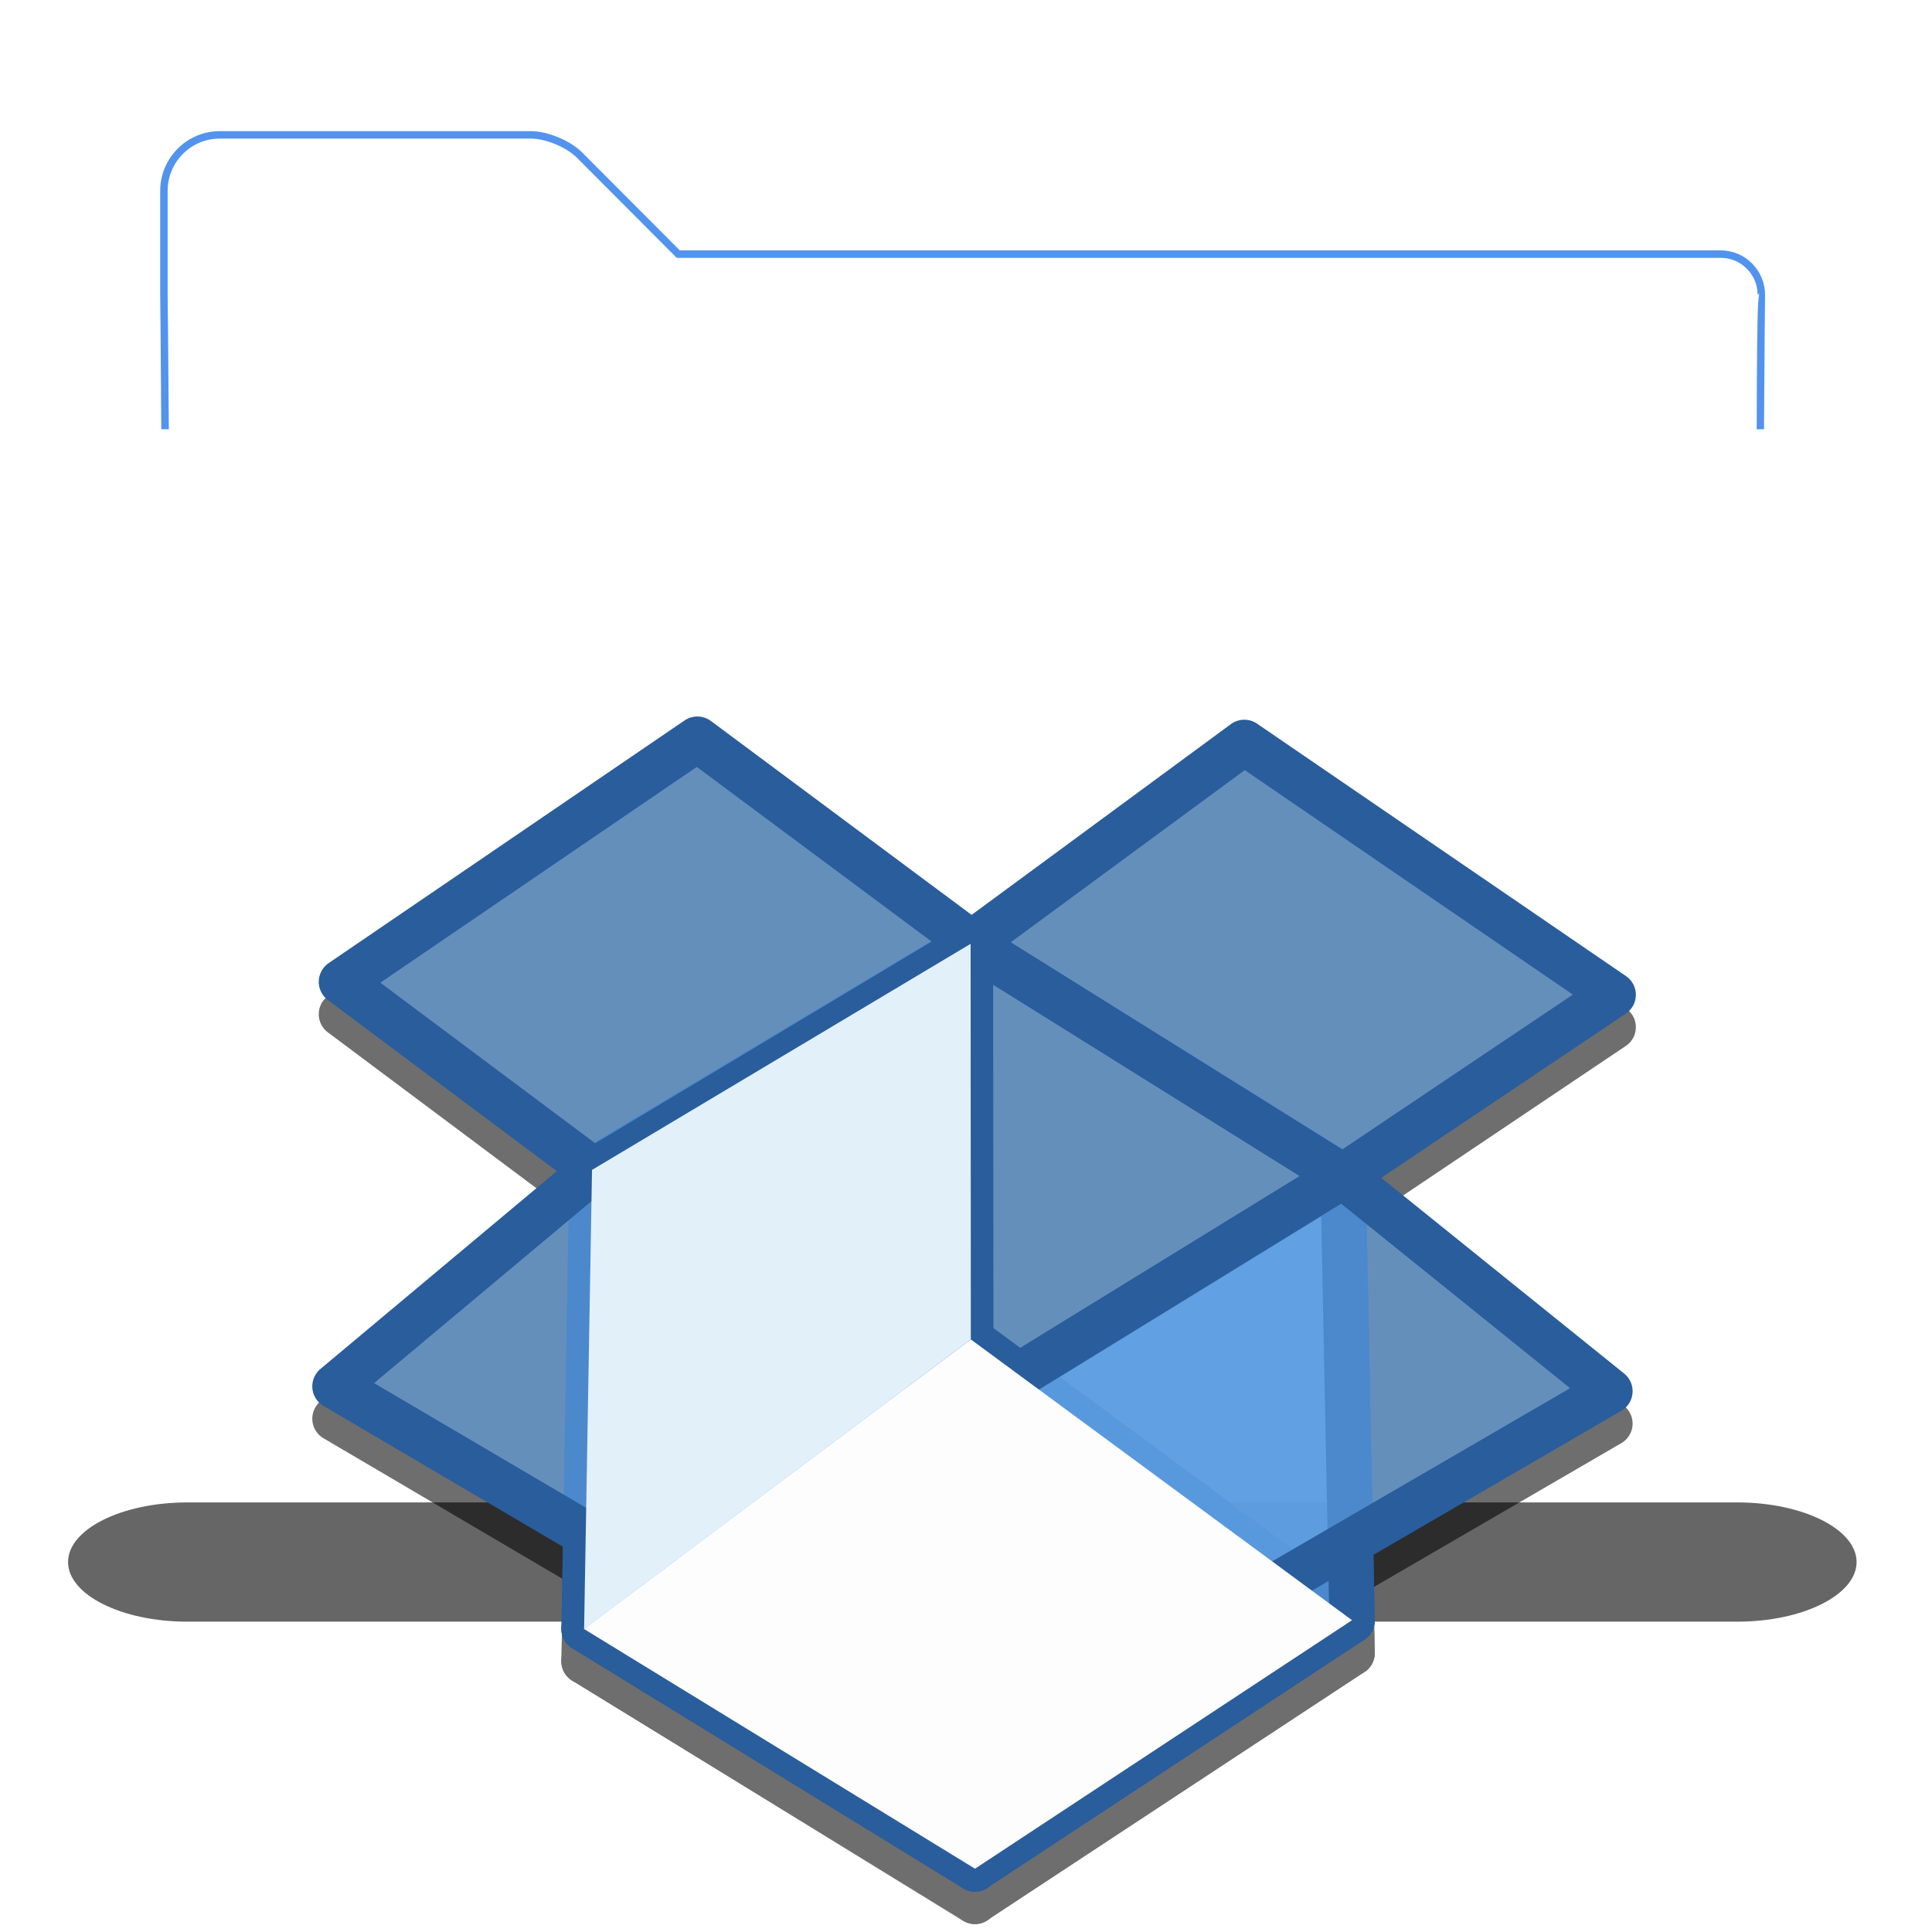 <?xml version="1.0" encoding="UTF-8" standalone="no"?>
<!-- Created with Inkscape (http://www.inkscape.org/) -->

<svg
   xmlns:dc="http://purl.org/dc/elements/1.1/"
   xmlns:cc="http://creativecommons.org/ns#"
   xmlns:rdf="http://www.w3.org/1999/02/22-rdf-syntax-ns#"
   xmlns:svg="http://www.w3.org/2000/svg"
   xmlns="http://www.w3.org/2000/svg"
   xmlns:xlink="http://www.w3.org/1999/xlink"
   xmlns:sodipodi="http://sodipodi.sourceforge.net/DTD/sodipodi-0.dtd"
   xmlns:inkscape="http://www.inkscape.org/namespaces/inkscape"
   version="1.1"
   width="256"
   height="256"
   id="svg6443"
   style="display: inline;"
   inkscape:version="0.91 r13725"
   sodipodi:docname="folder-dropbox.svg">
  <sodipodi:namedview
     pagecolor="#ffffff"
     bordercolor="#666666"
     borderopacity="1"
     objecttolerance="10"
     gridtolerance="10"
     guidetolerance="10"
     inkscape:pageopacity="0"
     inkscape:pageshadow="2"
     inkscape:window-width="640"
     inkscape:window-height="480"
     id="namedview5838" />
  <title
     id="title8223">dropbox icon</title>
  <defs
     id="defs6445">
    <linearGradient
       x1="72.001"
       y1="96"
       x2="72.001"
       y2="0"
       id="XMLID_6_-1"
       gradientUnits="userSpaceOnUse"
       gradientTransform="translate(-8, 8)">
      <stop
         id="stop7-7"
         style="stop-color: rgb(0, 71, 158); stop-opacity: 1;"
         offset="0" />
      <stop
         id="stop9-1"
         style="stop-color: rgb(44, 114, 199); stop-opacity: 1;"
         offset="0.077" />
      <stop
         id="stop11-5"
         style="stop-color: rgb(110, 161, 223); stop-opacity: 1;"
         offset="0.586" />
      <stop
         id="stop13-0"
         style="stop-color: rgb(173, 203, 238); stop-opacity: 1;"
         offset="0.965" />
    </linearGradient>
    <filter
       x="-0.026"
       y="-0.384"
       width="1.051"
       height="1.768"
       color-interpolation-filters="sRGB"
       id="filter2807-1">
      <feGaussianBlur
         id="feGaussianBlur2809-9"
         stdDeviation="1.28" />
    </filter>
    <linearGradient
       x1="122.744"
       y1="96.722"
       x2="122.392"
       y2="20.044"
       id="linearGradient3067-7"
       gradientUnits="userSpaceOnUse"
       gradientTransform="matrix(1.003, 0, 0, 1, -8.238, 8)">
      <stop
         id="stop3069-2"
         style="stop-color: rgb(136, 196, 255); stop-opacity: 1;"
         offset="0" />
      <stop
         id="stop3077-8"
         style="stop-color: rgb(179, 217, 255); stop-opacity: 1;"
         offset="0.131" />
      <stop
         id="stop3071-0"
         style="stop-color: rgb(113, 168, 245); stop-opacity: 1;"
         offset="0.72" />
      <stop
         id="stop3073-6"
         style="stop-color: rgb(80, 142, 217); stop-opacity: 1;"
         offset="1" />
    </linearGradient>
    <linearGradient
       x1="71.999"
       y1="14.258"
       x2="71.999"
       y2="19.958"
       id="XMLID_9_-4"
       gradientUnits="userSpaceOnUse"
       gradientTransform="matrix(1.003, 0, 0, 1, -36.459, 808.364)">
      <stop
         id="stop46-1"
         style="stop-color: rgb(113, 168, 245); stop-opacity: 0;"
         offset="0.25" />
      <stop
         id="stop48-3"
         style="stop-color: rgb(0, 87, 174); stop-opacity: 1;"
         offset="1" />
    </linearGradient>
    <linearGradient
       id="linearGradient2822-7">
      <stop
         id="stop2824-0"
         style="stop-color: rgb(255, 255, 255); stop-opacity: 1;"
         offset="0" />
      <stop
         id="stop2826-3"
         style="stop-color: rgb(255, 255, 255); stop-opacity: 0;"
         offset="1" />
    </linearGradient>
    <clipPath
       id="clipPath2844-0">
      <path
         d="m 133.866,100.978 c -0.073,1.391 -1.27,2.522 -2.667,2.522 l -114.386,0 c -1.398,0 -2.594,-1.132 -2.667,-2.521 0,0 -3.637,-70.012 -3.637,-70.022 -0.047,-0.656 0.165,-1.272 0.597,-1.737 0.433,-0.464 1.034,-0.719 1.694,-0.719 l 122.413,0 c 0.659,0 1.26,0.255 1.691,0.718 0.43,0.463 0.639,1.079 0.588,1.747 l -3.625,70.012 z"
         id="path2846-5"
         style="fill: rgb(255, 0, 191);" />
    </clipPath>
    <filter
       x="-0.012"
       y="-0.415"
       width="1.025"
       height="1.83"
       color-interpolation-filters="sRGB"
       id="filter2848-7">
      <feGaussianBlur
         id="feGaussianBlur2850-3"
         stdDeviation="0.654" />
    </filter>
    <linearGradient
       x1="72.001"
       y1="96"
       x2="72.001"
       y2="20"
       id="XMLID_8_-1"
       gradientUnits="userSpaceOnUse"
       gradientTransform="matrix(1.003, 0, 0, 1, 1.756, 8)">
      <stop
         id="stop35-0"
         style="stop-color: rgb(207, 231, 255); stop-opacity: 1;"
         offset="0" />
      <stop
         id="stop37-8"
         style="stop-color: rgb(113, 168, 245); stop-opacity: 1;"
         offset="0.592" />
      <stop
         id="stop39-1"
         style="stop-color: rgb(44, 114, 199); stop-opacity: 1;"
         offset="1" />
    </linearGradient>
    <linearGradient
       x1="72.001"
       y1="96"
       x2="72.001"
       y2="0"
       id="linearGradient7061"
       xlink:href="#XMLID_6_-1"
       gradientUnits="userSpaceOnUse"
       gradientTransform="translate(-36.222, 808.364)" />
    <linearGradient
       x1="122.744"
       y1="96.722"
       x2="122.744"
       y2="20"
       id="linearGradient7063"
       xlink:href="#linearGradient3067-7"
       gradientUnits="userSpaceOnUse"
       gradientTransform="matrix(1.003, 0, 0, 1, -36.459, 808.364)" />
    <linearGradient
       x1="71.999"
       y1="14.258"
       x2="71.999"
       y2="19.958"
       id="linearGradient7065"
       xlink:href="#XMLID_9_-4"
       gradientUnits="userSpaceOnUse"
       gradientTransform="matrix(1.003, 0, 0, 1, -36.459, 808.364)" />
    <linearGradient
       x1="22.414"
       y1="28.5"
       x2="22.414"
       y2="34.473"
       id="linearGradient7067"
       xlink:href="#linearGradient2822-7"
       gradientUnits="userSpaceOnUse"
       gradientTransform="translate(10)" />
    <linearGradient
       x1="72.001"
       y1="96"
       x2="72.001"
       y2="20"
       id="linearGradient7069"
       xlink:href="#XMLID_8_-1"
       gradientUnits="userSpaceOnUse"
       gradientTransform="matrix(1.003, 0, 0, 1, -36.466, 808.364)" />
    <filter
       color-interpolation-filters="sRGB"
       id="filter7824-7">
      <feGaussianBlur
         id="feGaussianBlur7826-1"
         stdDeviation="0.549" />
    </filter>
    <linearGradient
       id="linearGradient7828-7">
      <stop
         id="stop7830-3"
         style="stop-color: rgb(116, 178, 239); stop-opacity: 1;"
         offset="0" />
      <stop
         id="stop7832-5"
         style="stop-color: rgb(208, 227, 244); stop-opacity: 1;"
         offset="1" />
    </linearGradient>
    <linearGradient
       id="linearGradient7794-1">
      <stop
         id="stop7796-2"
         style="stop-color: rgb(114, 175, 237); stop-opacity: 1;"
         offset="0" />
      <stop
         id="stop7804-1"
         style="stop-color: rgb(127, 182, 236); stop-opacity: 1;"
         offset="0.493" />
      <stop
         id="stop7802-2"
         style="stop-color: rgb(90, 159, 232); stop-opacity: 1;"
         offset="0.516" />
      <stop
         id="stop7798-1"
         style="stop-color: rgb(96, 162, 233); stop-opacity: 0.628;"
         offset="1" />
    </linearGradient>
    <linearGradient
       id="linearGradient7774-6">
      <stop
         id="stop7776-9"
         style="stop-color: rgb(72, 145, 230); stop-opacity: 1;"
         offset="0" />
      <stop
         id="stop7782-1"
         style="stop-color: rgb(131, 179, 232); stop-opacity: 1;"
         offset="0.571" />
      <stop
         id="stop7784-8"
         style="stop-color: rgb(161, 202, 239); stop-opacity: 1;"
         offset="0.584" />
      <stop
         id="stop7778-9"
         style="stop-color: rgb(177, 206, 234); stop-opacity: 1;"
         offset="1" />
    </linearGradient>
    <linearGradient
       id="linearGradient7758-6">
      <stop
         id="stop7760-4"
         style="stop-color: rgb(116, 178, 239); stop-opacity: 1;"
         offset="0" />
      <stop
         id="stop7762-0"
         style="stop-color: rgb(187, 215, 239); stop-opacity: 1;"
         offset="1" />
    </linearGradient>
    <linearGradient
       id="linearGradient7786-7">
      <stop
         id="stop7788-3"
         style="stop-color: rgb(160, 203, 243); stop-opacity: 1;"
         offset="0" />
      <stop
         id="stop7790-1"
         style="stop-color: rgb(195, 219, 243); stop-opacity: 1;"
         offset="1" />
    </linearGradient>
    <linearGradient
       id="linearGradient7766-6">
      <stop
         id="stop7768-7"
         style="stop-color: rgb(114, 176, 238); stop-opacity: 1;"
         offset="0" />
      <stop
         id="stop7770-4"
         style="stop-color: rgb(182, 210, 235); stop-opacity: 1;"
         offset="1" />
    </linearGradient>
    <linearGradient
       id="linearGradient7750-5">
      <stop
         id="stop7752-6"
         style="stop-color: rgb(190, 218, 248); stop-opacity: 1;"
         offset="0" />
      <stop
         id="stop7754-2"
         style="stop-color: rgb(231, 240, 250); stop-opacity: 1;"
         offset="1" />
    </linearGradient>
    <filter
       color-interpolation-filters="sRGB"
       id="filter8048">
      <feGaussianBlur
         id="feGaussianBlur8050"
         stdDeviation="1.596" />
    </filter>
    <linearGradient
       x1="371.185"
       y1="150.308"
       x2="392.964"
       y2="154.06"
       id="linearGradient8087"
       xlink:href="#linearGradient7750-5"
       gradientUnits="userSpaceOnUse"
       gradientTransform="translate(-537.085, 46.476)" />
    <linearGradient
       x1="372.619"
       y1="215.253"
       x2="412.912"
       y2="191.602"
       id="linearGradient8089"
       xlink:href="#linearGradient7766-6"
       gradientUnits="userSpaceOnUse"
       gradientTransform="translate(-537.085, 46.476)" />
    <linearGradient
       x1="316.455"
       y1="187.089"
       x2="368.254"
       y2="215.288"
       id="linearGradient8091"
       xlink:href="#linearGradient7786-7"
       gradientUnits="userSpaceOnUse"
       gradientTransform="translate(-537.085, 46.476)" />
    <linearGradient
       x1="369.804"
       y1="124.27"
       x2="450.251"
       y2="131.453"
       id="linearGradient8093"
       xlink:href="#linearGradient7758-6"
       gradientUnits="userSpaceOnUse"
       gradientTransform="translate(-537.085, 46.476)" />
    <linearGradient
       x1="369.992"
       y1="185.514"
       x2="452.395"
       y2="183.96"
       id="linearGradient8095"
       xlink:href="#linearGradient7774-6"
       gradientUnits="userSpaceOnUse"
       gradientTransform="translate(-537.085, 46.476)" />
    <linearGradient
       x1="278.62"
       y1="183.884"
       x2="354.762"
       y2="183.884"
       id="linearGradient8097"
       xlink:href="#linearGradient7794-1"
       gradientUnits="userSpaceOnUse"
       gradientTransform="translate(-537.085, 46.476)" />
    <linearGradient
       x1="292.663"
       y1="128.492"
       x2="362"
       y2="123.667"
       id="linearGradient8099"
       xlink:href="#linearGradient7828-7"
       gradientUnits="userSpaceOnUse"
       gradientTransform="translate(-537.085, 46.476)" />
  </defs>
  <g
     id="layer2"
     style="display: inline;" />
  <g
     id="layer10">
    <g
       id="g8178">
      <g
         transform="matrix(1.969, 0, 0, 1.975, 57.108, -1579.14)"
         id="g6743"
         style="display: inline;">
        <path
           d="m 89.761,819.364 c 0.009,-1.65 -1.333,-3 -2.983,-3 l -70.039,0 -6.586,-6.586 c -0.778,-0.778 -2.314,-1.414 -3.414,-1.414 l -20.961,0 c -2.2,0 -4,1.8 -4,4 l 0,7 c 0,0 1,85 -3,85 l 114,0 c -4,0 -3.017,-85 -3.017,-85 z"
           id="path15"
           style="fill: url(#linearGradient7061) rgb(0, 0, 0);" />
        <g
           transform="matrix(1.003, 0, 0, 1, -36.459, 808.364)"
           id="g17"
           style="opacity: 0.6; filter: url(#filter2807-1);">
          <path
             d="m 132,96 c 0,2.2 -3.6,4 -8,4 l -104,0 c -4.4,0 -8,-1.8 -8,-4 0,-2.2 3.6,-4 8,-4 l 104,0 c 4.4,0 8,1.8 8,4 z"
             id="path19" />
        </g>
        <path
           d="m 96.144,901.368 c -0.086,1.648 -1.512,2.996 -3.168,2.996 l -114.385,0 c -1.656,0 -3.081,-1.348 -3.169,-2.996 l -3.636,-70.012 c -0.12,-1.645 1.136,-2.992 2.791,-2.992 l 122.412,0 c 1.656,0 2.906,1.346 2.779,2.991 l -3.625,70.013 z"
           id="path30"
           style="opacity: 0.9; fill: url(#linearGradient7063) rgb(0, 0, 0); fill-opacity: 1;" />
        <path
           d="m -17.642,828.364 c -0.029,-4.391 -0.064,-7.608 -0.08,-9 l 0,-7 c 0,-1.93 1.57,-3.5 3.501,-3.5 l 20.964,0 c 0.972,0 2.374,0.581 3.061,1.268 l 6.733,6.732 70.257,0 c 0.664,0 1.288,0.26 1.759,0.733 0.471,0.473 0.729,1.1 0.725,1.764 0,0 0.072,-0.072 0.109,-0.109 -0.122,0.607 -0.135,2.174 -0.163,6.273 l -0.01,2.839 0.492,0 c 0.031,-5.532 0.071,-9 0.071,-9 0.009,-1.65 -1.333,-3 -2.983,-3 l -70.05,0 -6.587,-6.586 c -0.778,-0.778 -2.314,-1.414 -3.415,-1.414 l -20.964,0 c -2.2,0 -4.001,1.8 -4.001,4 l 0,7 c 0,0 0.041,3.468 0.073,9 l 0.507,0 z"
           id="path32"
           style="fill: rgb(82, 147, 238); fill-opacity: 1;" />
        <path
           d="m -18.337,822.364 c 0.009,1.75 0.018,3.755 0.026,6 l 108.184,0 c 0.009,-2.245 0.018,-4.25 0.026,-6 l -108.236,0 z"
           id="path50"
           style="opacity: 0.5; fill: url(#linearGradient7065) rgb(0, 0, 0);" />
        <path
           d="m 12.812,28.5 c -0.659,0 -1.285,0.255 -1.719,0.719 -0.432,0.465 -0.641,1.094 -0.594,1.75 0,1.87e-4 0.06,1.264 0.062,1.312 0.085,-0.395 0.253,-0.763 0.531,-1.062 C 11.527,30.755 12.153,30.5 12.812,30.5 l 122.406,0 c 0.659,1e-6 1.257,0.256 1.688,0.719 0.277,0.298 0.448,0.664 0.531,1.062 l 0.062,-1.312 c 0.051,-0.668 -0.163,-1.287 -0.594,-1.75 -0.43,-0.463 -1.028,-0.719 -1.688,-0.719 l -122.406,0 z"
           transform="translate(-38.222, 800.364)"
           clip-path="url(#clipPath2844-0)"
           id="path2788"
           style="fill: url(#linearGradient7067) rgb(0, 0, 0); fill-opacity: 1; filter: url(#filter2848-7);" />
        <path
           d="m 96.991,828.364 -122.413,0 c -1.656,0 -2.912,1.347 -2.791,2.992 l 3.637,70.012 c 0.086,1.648 1.512,2.996 3.168,2.996 l 114.386,0 c 1.656,0 3.081,-1.348 3.168,-2.996 l 3.624,-70.013 c 0.127,-1.645 -1.123,-2.991 -2.778,-2.991 z m -1.347,72.978 c -0.073,1.391 -1.27,2.522 -2.667,2.522 l -114.386,0 c -1.398,0 -2.594,-1.132 -2.667,-2.521 0,0 -3.637,-70.012 -3.637,-70.022 -0.047,-0.656 0.165,-1.272 0.597,-1.737 0.433,-0.464 1.034,-0.719 1.694,-0.719 l 122.413,0 c 0.659,0 1.26,0.255 1.691,0.718 0.43,0.463 0.639,1.079 0.588,1.747 l -3.625,70.012 z"
           id="path2836"
           style="fill: url(#linearGradient7069) rgb(0, 0, 0);" />
      </g>
      <g
         id="g8134">
        <g
           transform="translate(298.02, -41.591)"
           id="g8022"
           style="opacity: 0.57; fill: rgb(0, 0, 0); fill-opacity: 1; stroke: rgb(0, 0, 0); stroke-width: 6; stroke-linecap: round; stroke-linejoin: round; stroke-opacity: 1; filter: url(#filter8048);">
          <path
             d="m -168.826,293.49 -51.822,-31.77 51.268,-38.36 50.511,37.206 -49.956,32.924 z"
             id="path8024"
             style="fill: rgb(0, 0, 0); fill-opacity: 1; stroke: rgb(0, 0, 0); stroke-width: 6; stroke-linecap: round; stroke-linejoin: round; stroke-opacity: 1; display: inline;" />
          <path
             d="m -169.407,170.938 0.027,52.422 -51.243,38.379 1.048,-60.841 50.168,-29.959 z"
             id="path8026"
             style="fill: rgb(0, 0, 0); fill-opacity: 1; stroke: rgb(0, 0, 0); stroke-width: 6; stroke-linecap: round; stroke-linejoin: round; stroke-opacity: 1; display: inline;" />
          <path
             d="m -120.067,201.705 1.211,58.93 -50.531,-37.261 -0.047,-52.449 49.367,30.781 z"
             id="path8028"
             style="fill: rgb(0, 0, 0); fill-opacity: 1; stroke: rgb(0, 0, 0); stroke-width: 6; stroke-linecap: round; stroke-linejoin: round; stroke-opacity: 1; display: inline;" />
          <path
             d="m -120.054,201.743 1.187,58.896 -49.977,32.875 -0.322,-61.578 49.112,-30.193 z"
             id="path8030"
             style="fill: rgb(0, 0, 0); fill-opacity: 1; stroke: rgb(0, 0, 0); stroke-width: 6; stroke-linecap: round; stroke-linejoin: round; stroke-opacity: 1; display: inline;" />
          <path
             d="m -168.832,293.571 -51.798,-31.866 1.079,-60.858 50.398,31.039 0.321,61.685 z"
             id="path8032"
             style="opacity: 0.764; fill: rgb(0, 0, 0); fill-opacity: 1; stroke: rgb(0, 0, 0); stroke-width: 6; stroke-linecap: round; stroke-linejoin: round; stroke-opacity: 1; display: inline;" />
          <path
             d="m -169.425,170.938 36.28,-26.693 48.884,33.447 -35.831,24.059 -49.333,-30.812 z"
             id="path8034"
             style="fill: rgb(0, 0, 0); fill-opacity: 1; stroke: rgb(0, 0, 0); stroke-width: 6; stroke-linecap: round; stroke-linejoin: round; stroke-opacity: 1; display: inline;" />
          <path
             d="m -169.178,231.898 49.097,-30.193 35.39,28.516 -50.171,29.159 -34.317,-27.482 z"
             id="path8036"
             style="fill: rgb(0, 0, 0); fill-opacity: 1; stroke: rgb(0, 0, 0); stroke-width: 6; stroke-linecap: round; stroke-linejoin: round; stroke-opacity: 1; display: inline;" />
          <path
             d="m -219.462,200.973 50.325,30.976 -33.475,27.645 -51.028,-30.017 34.179,-28.605 z"
             id="path8038"
             style="fill: rgb(0, 0, 0); fill-opacity: 1; stroke: rgb(0, 0, 0); stroke-width: 6; stroke-linecap: round; stroke-linejoin: round; stroke-opacity: 1; display: inline;" />
          <path
             d="m -169.19,170.907 -50.147,30.067 -33.447,-24.997 47.169,-32.161 36.425,27.091 z"
             id="path8040"
             style="fill: rgb(0, 0, 0); fill-opacity: 1; stroke: rgb(0, 0, 0); stroke-width: 6; stroke-linecap: round; stroke-linejoin: round; stroke-opacity: 1; display: inline;" />
          <path
             d="m -175.678,227.997 6.405,3.94 -33.367,27.497 -8.362,-4.878 35.323,-26.559 z"
             id="path8042"
             style="opacity: 0.109; fill: rgb(0, 0, 0); fill-opacity: 1; stroke: rgb(0, 0, 0); stroke-width: 6; stroke-linecap: round; stroke-linejoin: round; stroke-opacity: 1; display: inline; filter: url(#filter7824-7);" />
        </g>
        <g
           transform="translate(298.02, -45.879)"
           id="g8000"
           style="fill: rgb(96, 162, 233); fill-opacity: 0.628; stroke: rgb(41, 93, 156); stroke-width: 6; stroke-linecap: round; stroke-linejoin: round; stroke-opacity: 1;">
          <path
             d="m -168.826,293.49 -51.822,-31.77 51.268,-38.36 50.511,37.206 -49.956,32.924 z"
             id="path8002"
             style="fill: rgb(96, 162, 233); fill-opacity: 0.628; stroke: rgb(41, 93, 156); stroke-width: 6; stroke-linecap: round; stroke-linejoin: round; stroke-opacity: 1; display: inline;" />
          <path
             d="m -169.407,170.938 0.027,52.422 -51.243,38.379 1.048,-60.841 50.168,-29.959 z"
             id="path8004"
             style="fill: rgb(96, 162, 233); fill-opacity: 0.628; stroke: rgb(41, 93, 156); stroke-width: 6; stroke-linecap: round; stroke-linejoin: round; stroke-opacity: 1; display: inline;" />
          <path
             d="m -120.067,201.705 1.211,58.93 -50.531,-37.261 -0.047,-52.449 49.367,30.781 z"
             id="path8006"
             style="fill: rgb(96, 162, 233); fill-opacity: 0.628; stroke: rgb(41, 93, 156); stroke-width: 6; stroke-linecap: round; stroke-linejoin: round; stroke-opacity: 1; display: inline;" />
          <path
             d="m -120.054,201.743 1.187,58.896 -49.977,32.875 -0.322,-61.578 49.112,-30.193 z"
             id="path8008"
             style="fill: rgb(96, 162, 233); fill-opacity: 0.628; stroke: rgb(41, 93, 156); stroke-width: 6; stroke-linecap: round; stroke-linejoin: round; stroke-opacity: 1; display: inline;" />
          <path
             d="m -168.832,293.571 -51.798,-31.866 1.079,-60.858 50.398,31.039 0.321,61.685 z"
             id="path8010"
             style="opacity: 0.764; fill: rgb(96, 162, 233); fill-opacity: 0.628; stroke: rgb(41, 93, 156); stroke-width: 6; stroke-linecap: round; stroke-linejoin: round; stroke-opacity: 1; display: inline;" />
          <path
             d="m -169.425,170.938 36.28,-26.693 48.884,33.447 -35.831,24.059 -49.333,-30.812 z"
             id="path8012"
             style="fill: rgb(96, 162, 233); fill-opacity: 0.628; stroke: rgb(41, 93, 156); stroke-width: 6; stroke-linecap: round; stroke-linejoin: round; stroke-opacity: 1; display: inline;" />
          <path
             d="m -169.178,231.898 49.097,-30.193 35.39,28.516 -50.171,29.159 -34.317,-27.482 z"
             id="path8014"
             style="fill: rgb(96, 162, 233); fill-opacity: 0.628; stroke: rgb(41, 93, 156); stroke-width: 6; stroke-linecap: round; stroke-linejoin: round; stroke-opacity: 1; display: inline;" />
          <path
             d="m -219.462,200.973 50.325,30.976 -33.475,27.645 -51.028,-30.017 34.179,-28.605 z"
             id="path8016"
             style="fill: rgb(96, 162, 233); fill-opacity: 0.628; stroke: rgb(41, 93, 156); stroke-width: 6; stroke-linecap: round; stroke-linejoin: round; stroke-opacity: 1; display: inline;" />
          <path
             d="m -169.19,170.907 -50.147,30.067 -33.447,-24.997 47.169,-32.161 36.425,27.091 z"
             id="path8018"
             style="fill: rgb(96, 162, 233); fill-opacity: 0.628; stroke: rgb(41, 93, 156); stroke-width: 6; stroke-linecap: round; stroke-linejoin: round; stroke-opacity: 1; display: inline;" />
          <path
             d="m -175.678,227.997 6.405,3.94 -33.367,27.497 -8.362,-4.878 35.323,-26.559 z"
             id="path8020"
             style="opacity: 0.109; fill: rgb(96, 162, 233); fill-opacity: 0.628; stroke: rgb(41, 93, 156); stroke-width: 6; stroke-linecap: round; stroke-linejoin: round; stroke-opacity: 1; display: inline; filter: url(#filter7824-7);" />
        </g>
        <g
           transform="translate(298.02, -45.879)"
           id="g7988">
          <path
             d="m -168.826,293.49 -51.822,-31.77 51.268,-38.36 50.511,37.206 -49.956,32.924 z"
             id="path7701-2"
             style="fill: rgb(253, 253, 254); fill-opacity: 1; stroke: none; display: inline;" />
          <path
             d="m -169.407,170.938 0.027,52.422 -51.243,38.379 1.048,-60.841 50.168,-29.959 z"
             id="path7703-9"
             style="fill: rgb(226, 240, 249); fill-opacity: 1; stroke: none; display: inline;" />
          <path
             d="m -120.067,201.705 1.211,58.93 -50.531,-37.261 -0.047,-52.449 49.367,30.781 z"
             id="path7705-9"
             style="fill: url(#linearGradient8087) rgb(0, 0, 0); fill-opacity: 1; stroke: none; display: inline;" />
          <path
             d="m -120.054,201.743 1.187,58.896 -49.977,32.875 -0.322,-61.578 49.112,-30.193 z"
             id="path7707-7"
             style="fill: url(#linearGradient8089) rgb(0, 0, 0); fill-opacity: 1; stroke: none; display: inline;" />
          <path
             d="m -168.832,293.571 -51.798,-31.866 1.079,-60.858 50.398,31.039 0.321,61.685 z"
             id="path7709-2"
             style="opacity: 0.764; fill: url(#linearGradient8091) rgb(0, 0, 0); fill-opacity: 1; stroke: none; display: inline;" />
          <path
             d="m -169.425,170.938 36.28,-26.693 48.884,33.447 -35.831,24.059 -49.333,-30.812 z"
             id="path7711-3"
             style="fill: url(#linearGradient8093) rgb(0, 0, 0); fill-opacity: 1; stroke: none; display: inline;" />
          <path
             d="m -169.178,231.898 49.097,-30.193 35.39,28.516 -50.171,29.159 -34.317,-27.482 z"
             id="path7713-8"
             style="fill: url(#linearGradient8095) rgb(0, 0, 0); fill-opacity: 1; stroke: none; display: inline;" />
          <path
             d="m -219.462,200.973 50.325,30.976 -33.475,27.645 -51.028,-30.017 34.179,-28.605 z"
             id="path7715-4"
             style="fill: url(#linearGradient8097) rgb(0, 0, 0); fill-opacity: 1; stroke: none; display: inline;" />
          <path
             d="m -169.19,170.907 -50.147,30.067 -33.447,-24.997 47.169,-32.161 36.425,27.091 z"
             id="path7717-4"
             style="fill: url(#linearGradient8099) rgb(0, 0, 0); fill-opacity: 1; stroke: none; display: inline;" />
          <path
             d="m -175.678,227.997 6.405,3.94 -33.367,27.497 -8.362,-4.878 35.323,-26.559 z"
             id="path7806-2"
             style="opacity: 0.109; fill: rgb(255, 255, 255); stroke: none; display: inline; filter: url(#filter7824-7);" />
        </g>
      </g>
    </g>
  </g>
</svg>
